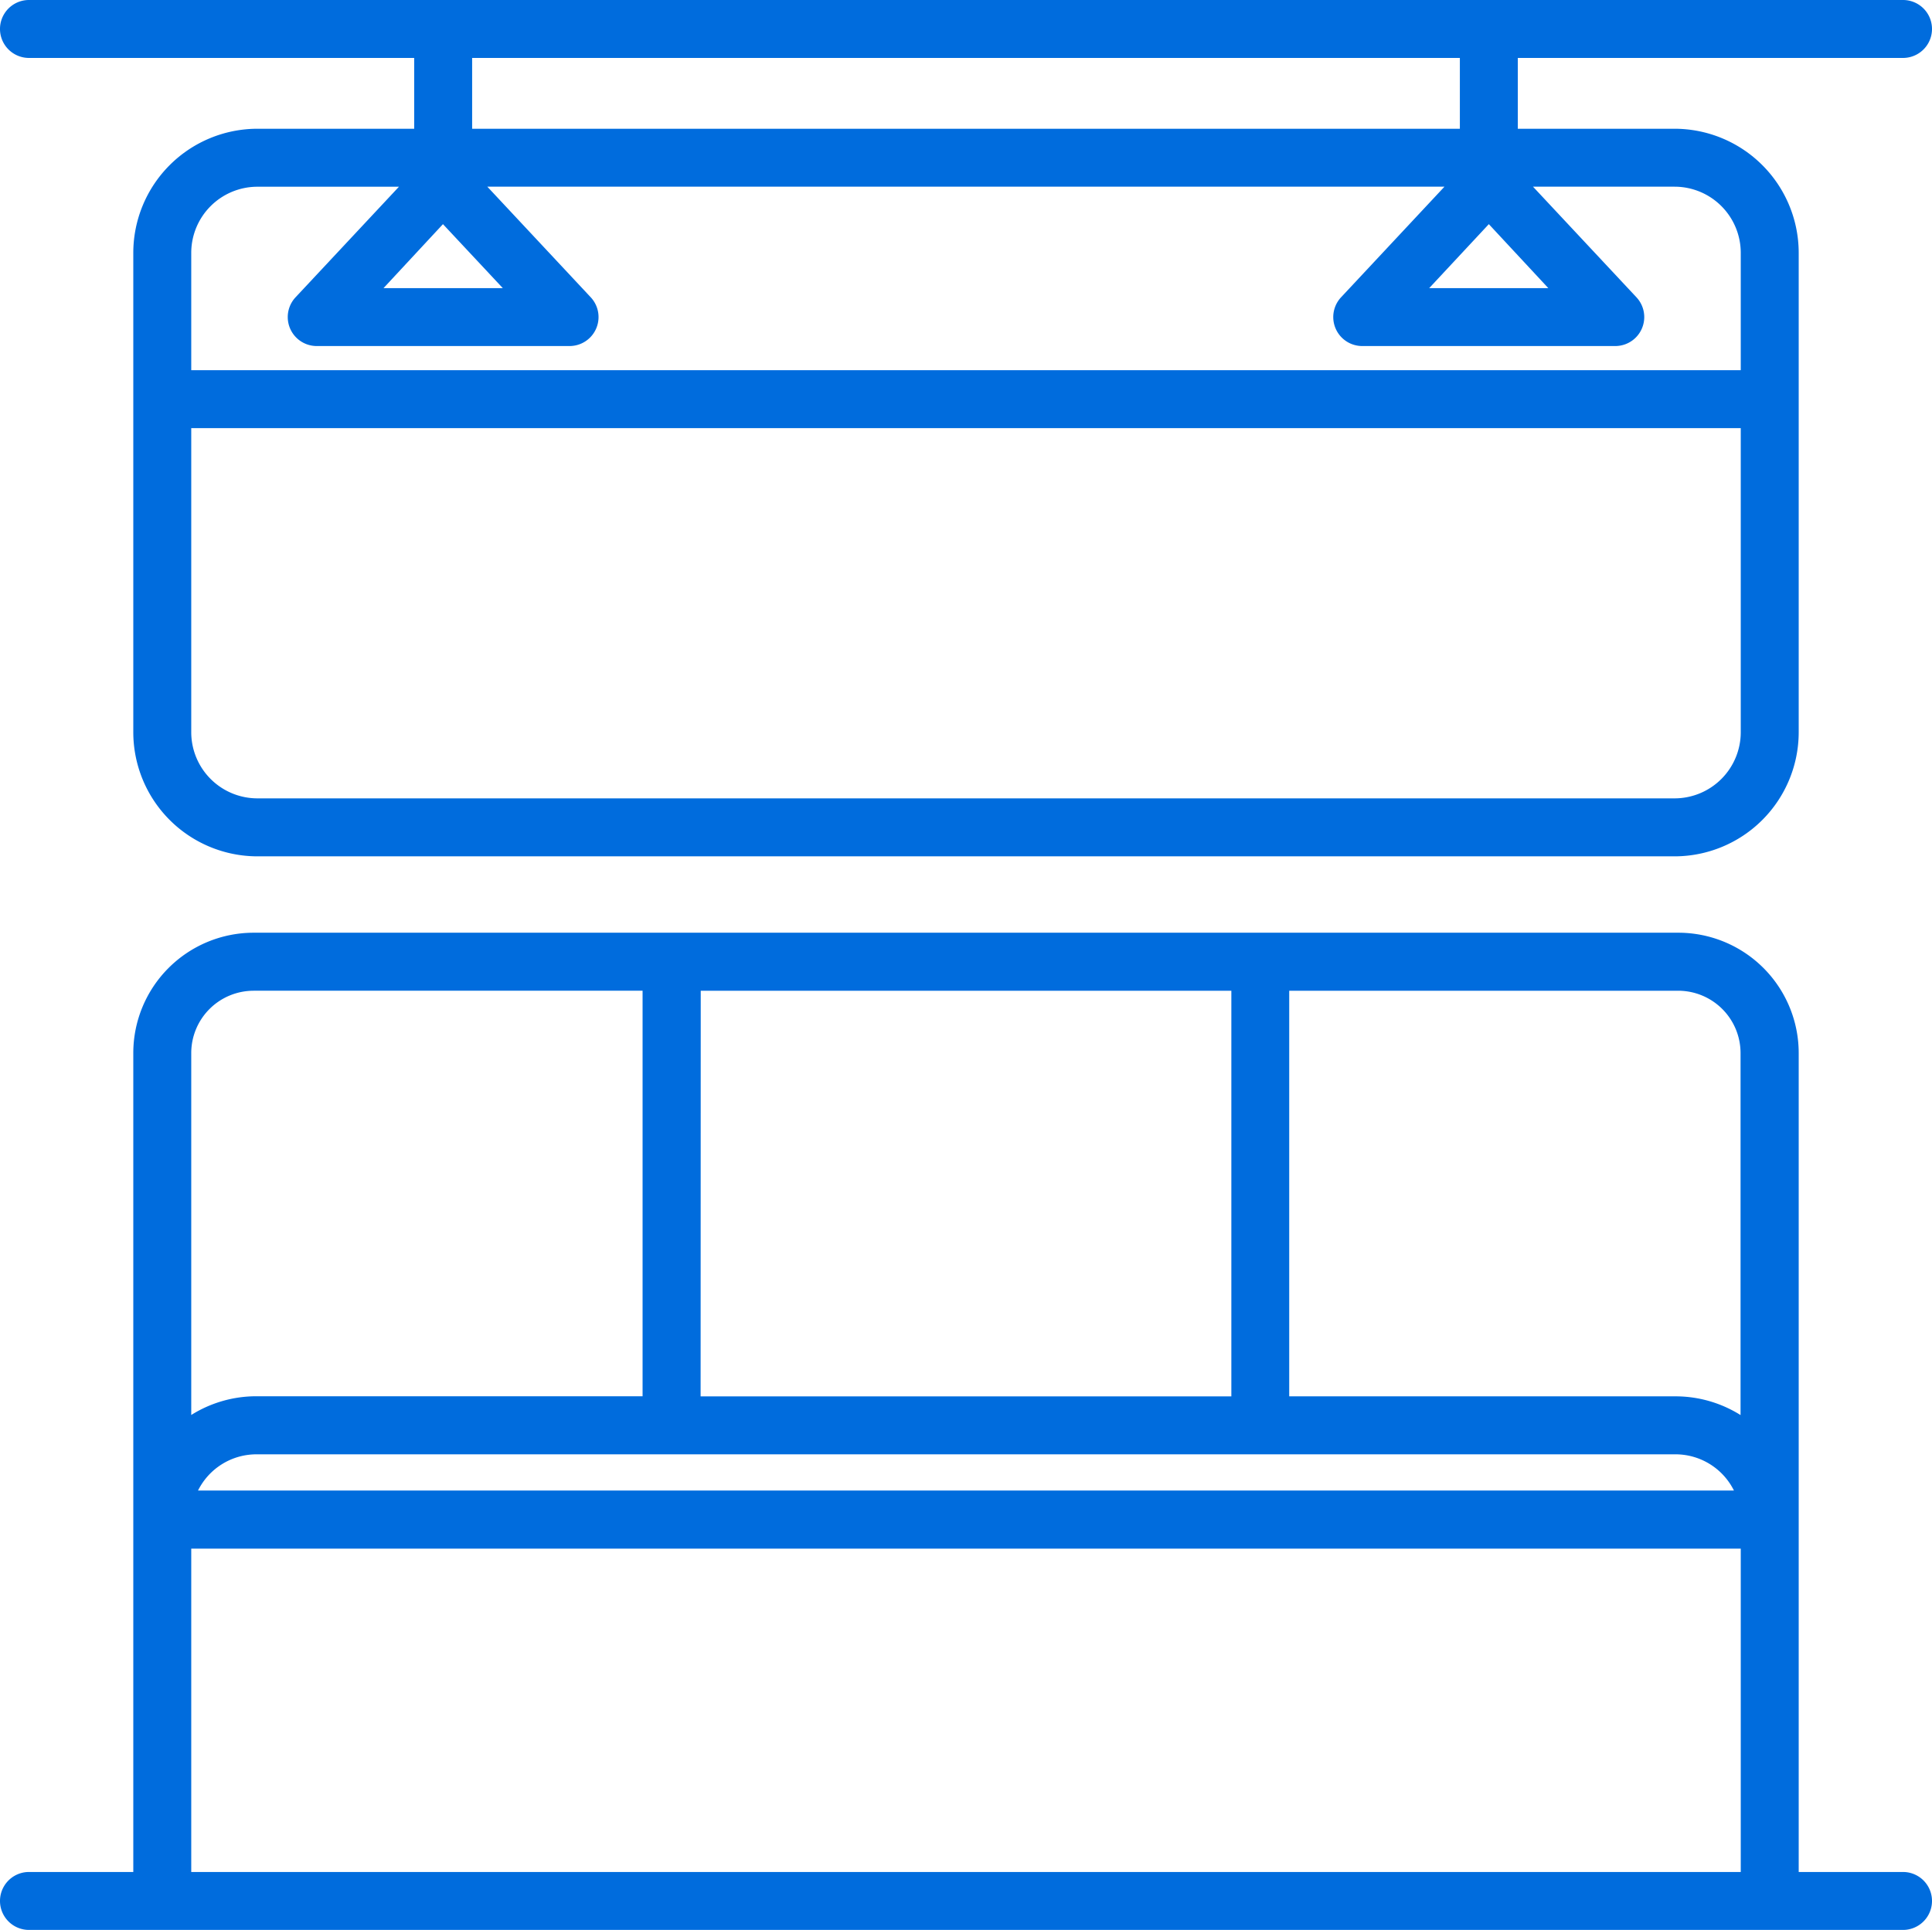 <svg xmlns="http://www.w3.org/2000/svg" width="47.541" height="47.501" viewBox="0 0 47.541 47.501">
  <path id="train-seats" d="M46.828,47.584H.713a.713.713,0,1,1,0-1.426H3.28V26a2.963,2.963,0,0,1,2.96-2.96H41.3A2.963,2.963,0,0,1,44.261,26V46.158h2.567a.713.713,0,1,1,0,1.426ZM4.706,46.158H42.835V38.2H4.706Zm.167-9.389H42.667a1.606,1.606,0,0,0-1.437-.891H6.311A1.606,1.606,0,0,0,4.873,36.769Zm26.851-2.318H41.23a3.011,3.011,0,0,1,1.6.461V26A1.535,1.535,0,0,0,41.3,24.468H31.724ZM6.24,24.468A1.535,1.535,0,0,0,4.706,26v8.91a3.011,3.011,0,0,1,1.6-.461h9.506V24.467H6.24Zm11,9.984H30.3V24.468H17.243ZM41.207,21.16H6.334A3.057,3.057,0,0,1,3.28,18.106V6.306A3.057,3.057,0,0,1,6.334,3.252h3.858V1.509H.713a.713.713,0,0,1,0-1.426H46.828a.713.713,0,1,1,0,1.426H37.349V3.252h3.858a3.057,3.057,0,0,1,3.054,3.054v11.8A3.057,3.057,0,0,1,41.207,21.16ZM4.706,10.621v7.484a1.629,1.629,0,0,0,1.628,1.628H41.207a1.629,1.629,0,0,0,1.628-1.628V10.621Zm0-1.426H42.835V6.306a1.629,1.629,0,0,0-1.628-1.628H37.723L40.268,7.4a.713.713,0,0,1-.521,1.2H33.525A.713.713,0,0,1,33,7.4l2.544-2.722H11.992L14.536,7.4a.713.713,0,0,1-.521,1.2H7.794a.713.713,0,0,1-.521-1.2L9.817,4.679H6.334A1.629,1.629,0,0,0,4.706,6.306Zm30.462-2.02H38.1L36.636,5.6Zm-25.731,0h2.936L10.9,5.6Zm2.181-3.922H35.923V1.509H11.618Z" transform="translate(0 -0.083)" fill="#006cdd"/>
</svg>
